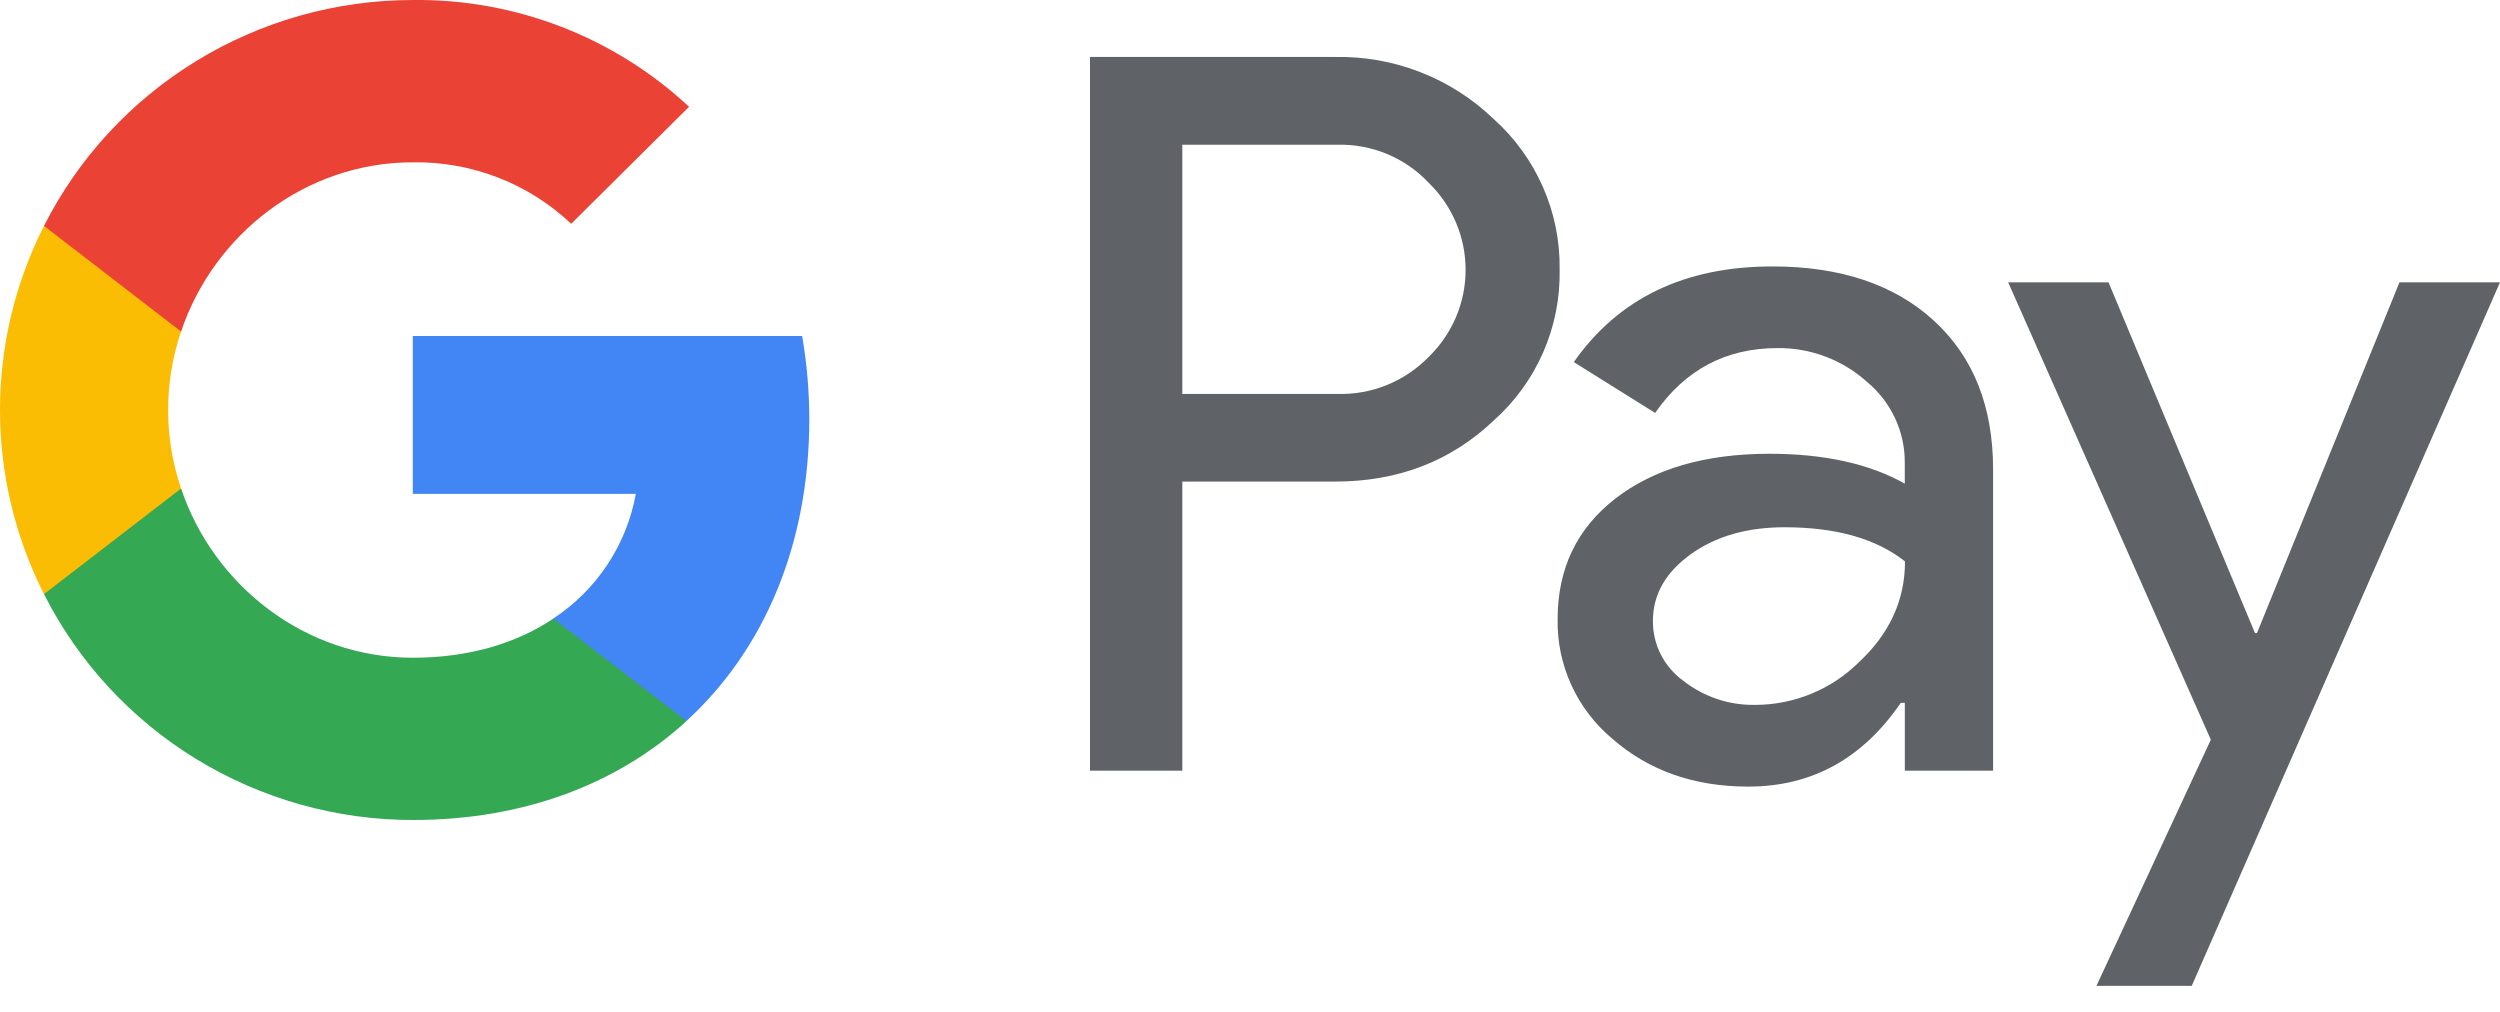 <svg width="42" height="17" viewBox="0 0 42 17" fill="none" xmlns="http://www.w3.org/2000/svg">
<path d="M19.863 8.092V12.947H18.312V0.957H22.425C22.916 0.947 23.405 1.033 23.862 1.212C24.319 1.39 24.736 1.656 25.089 1.995C25.446 2.314 25.729 2.704 25.921 3.141C26.113 3.577 26.209 4.049 26.202 4.525C26.212 5.004 26.118 5.479 25.926 5.919C25.734 6.358 25.448 6.751 25.089 7.07C24.37 7.751 23.482 8.091 22.425 8.091H19.863V8.092ZM19.863 2.433V6.618H22.464C22.749 6.627 23.033 6.576 23.297 6.469C23.561 6.363 23.8 6.202 23.999 5.999C24.196 5.808 24.353 5.58 24.46 5.329C24.567 5.077 24.622 4.807 24.622 4.533C24.622 4.26 24.567 3.99 24.46 3.738C24.353 3.487 24.196 3.259 23.999 3.068C23.803 2.86 23.565 2.696 23.3 2.586C23.036 2.477 22.751 2.424 22.464 2.432H19.863V2.433Z" fill="#5F6368"/>
<path d="M29.776 4.476C30.922 4.476 31.827 4.78 32.49 5.388C33.154 5.997 33.485 6.831 33.484 7.891V12.947H32.001V11.808H31.933C31.291 12.746 30.437 13.215 29.371 13.215C28.461 13.215 27.7 12.947 27.087 12.411C26.793 12.165 26.558 11.857 26.399 11.51C26.24 11.162 26.161 10.784 26.168 10.402C26.168 9.553 26.491 8.878 27.137 8.377C27.783 7.876 28.646 7.624 29.724 7.623C30.645 7.623 31.404 7.79 32 8.125V7.773C32.002 7.513 31.945 7.256 31.834 7.02C31.723 6.784 31.561 6.576 31.359 6.41C30.949 6.043 30.415 5.842 29.862 5.848C28.996 5.848 28.31 6.211 27.806 6.937L26.44 6.083C27.191 5.011 28.303 4.476 29.776 4.476ZM27.769 10.435C27.768 10.632 27.814 10.825 27.904 11C27.993 11.174 28.123 11.325 28.283 11.44C28.626 11.708 29.052 11.85 29.488 11.842C30.143 11.841 30.77 11.582 31.233 11.122C31.747 10.642 32.004 10.079 32.004 9.432C31.52 9.049 30.846 8.858 29.981 8.858C29.351 8.858 28.825 9.009 28.405 9.311C27.98 9.617 27.769 9.989 27.769 10.435Z" fill="#5F6368"/>
<path d="M42 4.743L36.821 16.563H35.22L37.142 12.427L33.737 4.743H35.423L37.884 10.636H37.917L40.311 4.743H42Z" fill="#5F6368"/>
<path d="M13.596 7.045C13.596 6.576 13.556 6.107 13.476 5.645H6.935V8.297H10.682C10.605 8.721 10.443 9.125 10.205 9.485C9.967 9.844 9.658 10.153 9.296 10.391V12.113H11.532C12.841 10.914 13.596 9.141 13.596 7.045Z" fill="#4285F4"/>
<path d="M6.936 13.776C8.807 13.776 10.383 13.166 11.533 12.114L9.297 10.392C8.674 10.81 7.873 11.05 6.936 11.05C5.127 11.05 3.591 9.839 3.042 8.207H0.739V9.981C1.316 11.122 2.201 12.081 3.295 12.751C4.39 13.421 5.65 13.776 6.936 13.776Z" fill="#34A853"/>
<path d="M3.042 8.207C2.752 7.351 2.752 6.425 3.042 5.57V3.796H0.739C0.253 4.755 0 5.814 0 6.888C0 7.962 0.253 9.021 0.739 9.981L3.042 8.207Z" fill="#FBBC04"/>
<path d="M6.936 2.727C7.925 2.711 8.88 3.082 9.596 3.76L11.576 1.794C10.321 0.623 8.658 -0.02 6.936 0C5.65 0.001 4.39 0.355 3.295 1.026C2.201 1.696 1.316 2.655 0.739 3.795L3.042 5.57C3.591 3.938 5.127 2.727 6.936 2.727Z" fill="#EA4335"/>
</svg>
